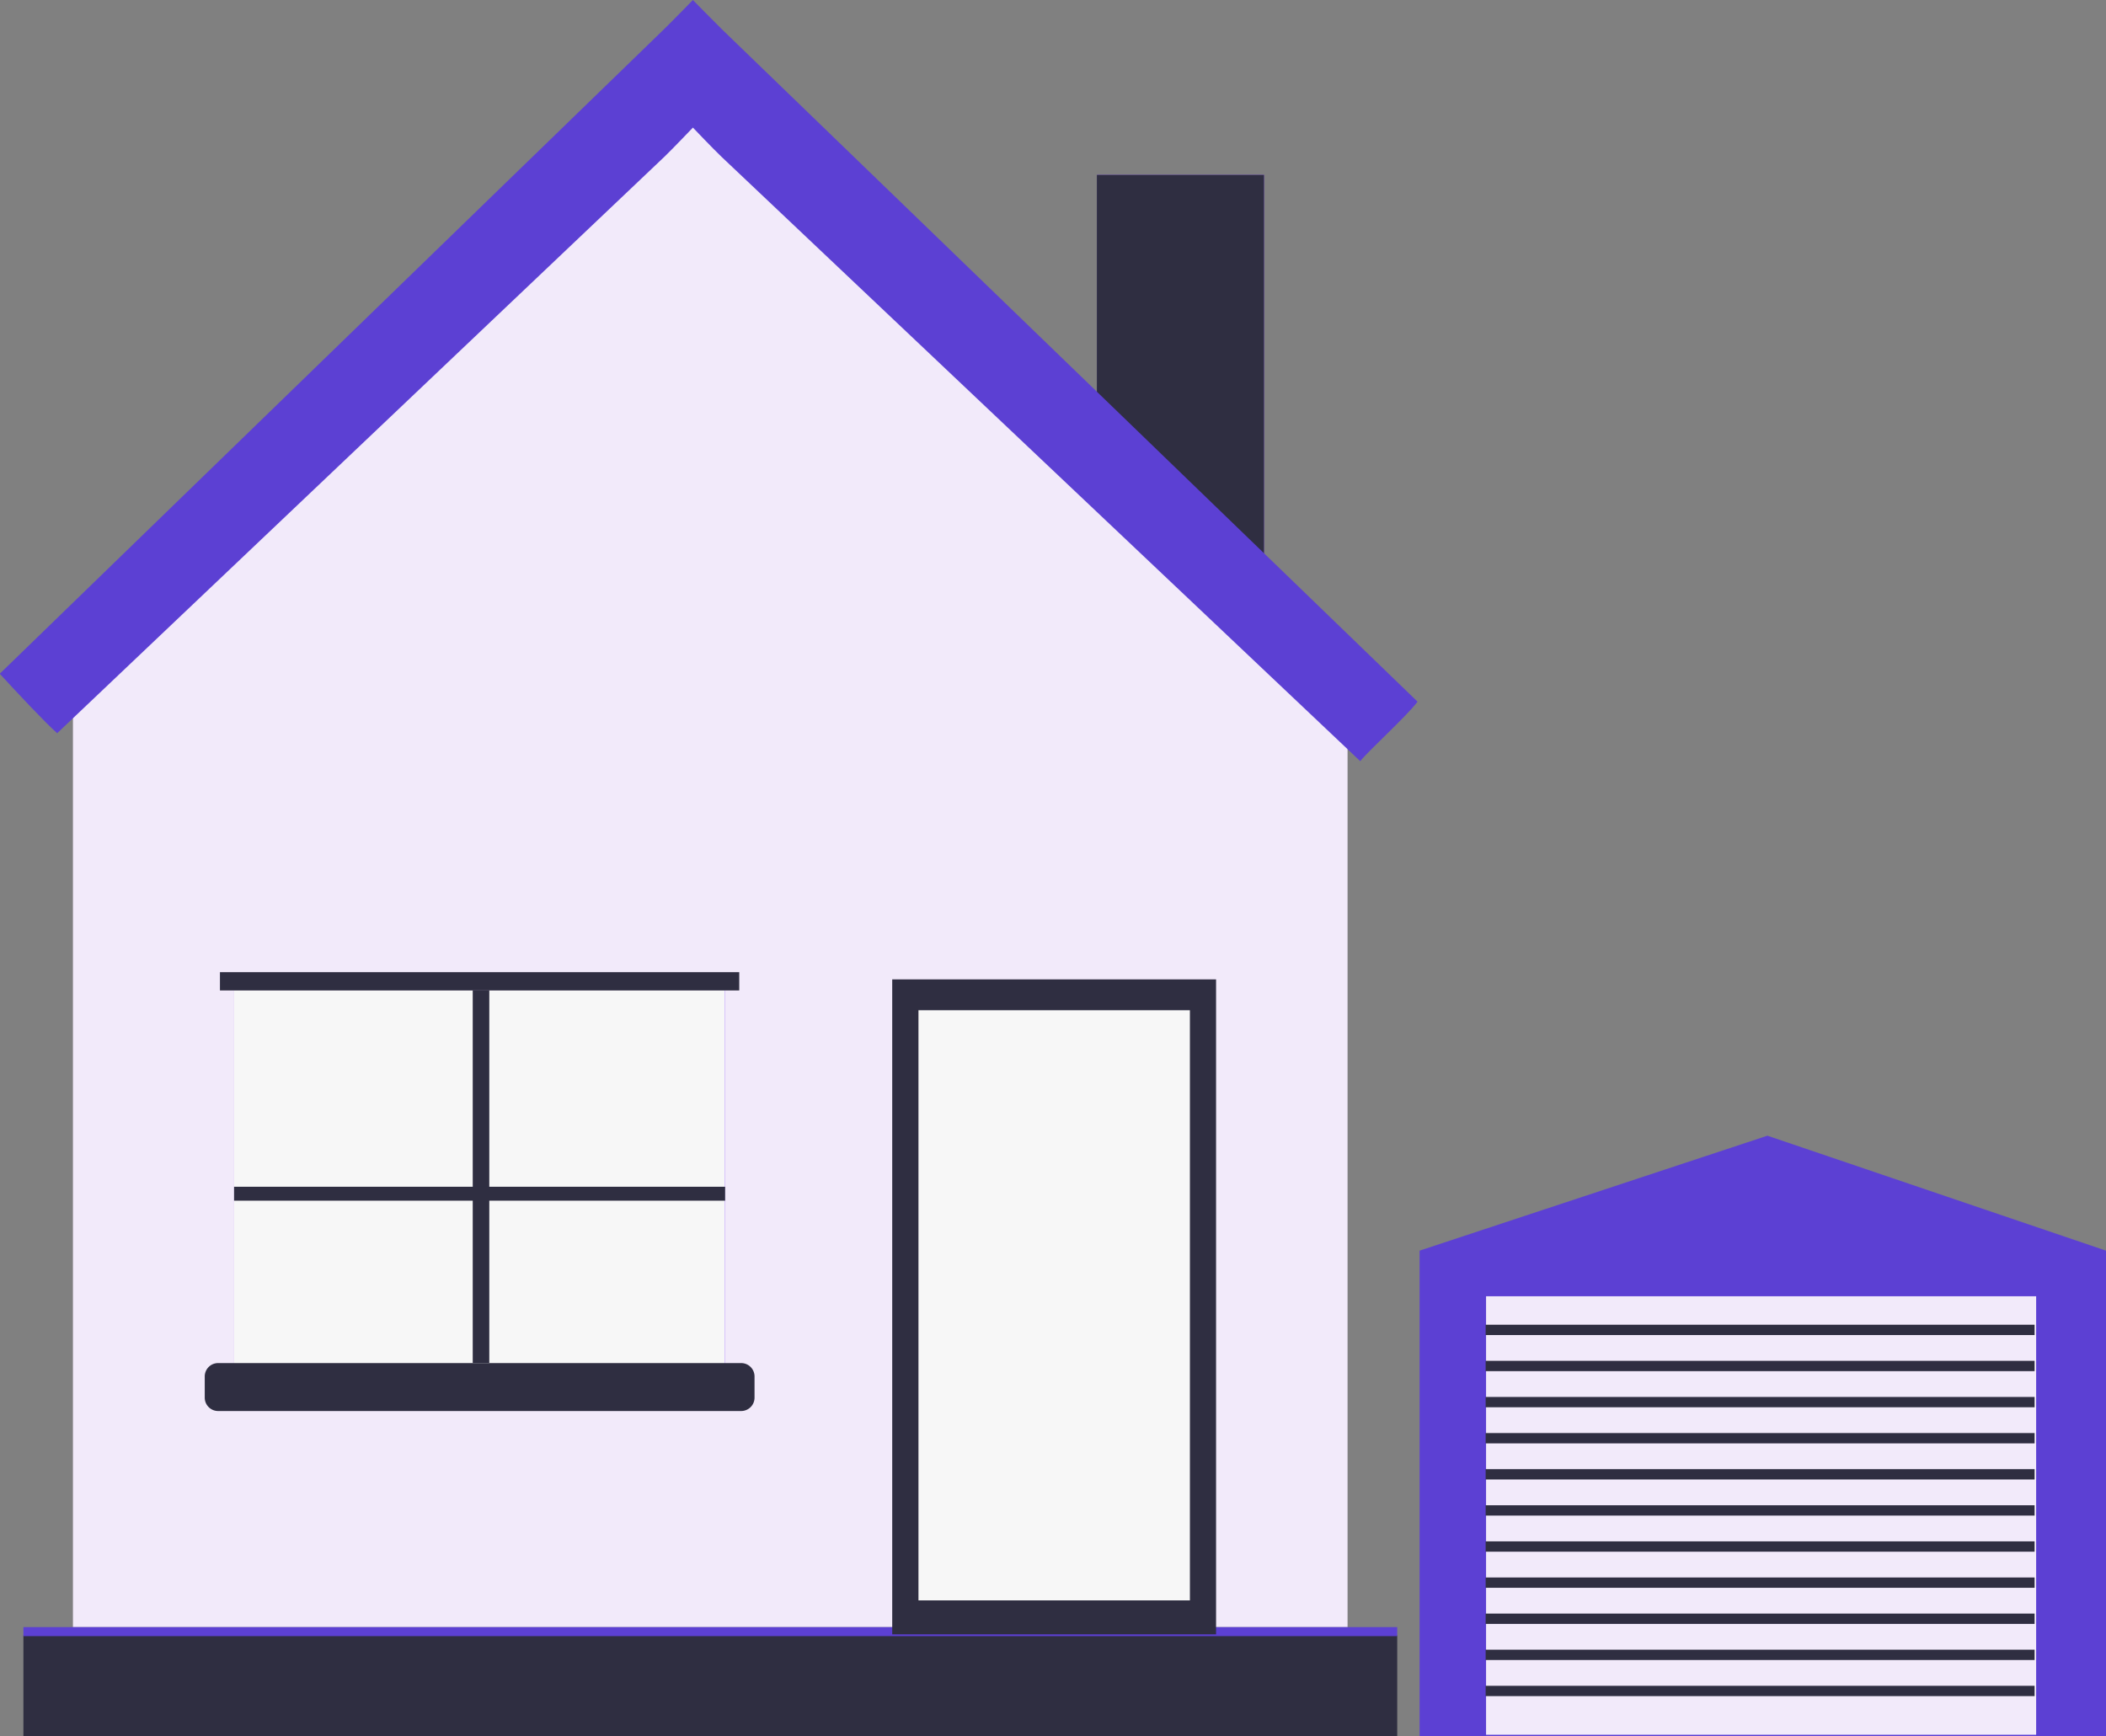 <svg id="Laag_1" data-name="Laag 1" xmlns="http://www.w3.org/2000/svg" viewBox="0 0 1510 1245"><rect x="0" y="0" width="1510" height="1245" fill="#808080" stroke="none"/><defs><style>.cls-1{fill:#9d68fd;}.cls-2{fill:#2f2e41;}.cls-3{fill:#f2eafa;}.cls-4{fill:#5c40d3;}.cls-5{fill:#f7f7f7;}</style></defs><title>illustrations-scaled</title><rect id="Rectangle_293" data-name="Rectangle 293" class="cls-1" x="786.45" y="125.37" width="119.88" height="298.97"/><rect id="Rectangle_294" data-name="Rectangle 294" class="cls-2" x="786.45" y="125.37" width="119.88" height="298.97"/><path id="Path_1498" data-name="Path 1498" class="cls-3" d="M484.3,50.61l-432,429.05v687.11h913.9V520.21Z"/><path id="Path_1709" data-name="Path 1709" class="cls-4" d="M1267.23,814.38l-249.38,82.43V1245H1510V896.81Z"/><rect id="Rectangle_296" data-name="Rectangle 296" class="cls-2" x="16.78" y="1172.75" width="985.03" height="72.25"/><rect id="Rectangle_319" data-name="Rectangle 319" class="cls-4" x="16.78" y="1166.77" width="985.03" height="6.46"/><rect id="Rectangle_297" data-name="Rectangle 297" class="cls-1" x="167.83" y="710.21" width="352.08" height="291.5"/><rect id="Rectangle_298" data-name="Rectangle 298" class="cls-5" x="167.69" y="710.21" width="352.08" height="291.5"/><rect id="Rectangle_299" data-name="Rectangle 299" class="cls-2" x="639.72" y="702.29" width="232.2" height="469.66"/><rect id="Rectangle_301" data-name="Rectangle 301" class="cls-5" x="658.54" y="724.43" width="194.62" height="423.18"/><rect id="Rectangle_320" data-name="Rectangle 320" class="cls-3" x="1065.5" y="929.52" width="394.42" height="314.44"/><path id="Path_1501" data-name="Path 1501" class="cls-4" d="M476.16,20.89-.18,483.13C12.53,497,32.39,518.14,41,525.77L476.39,112.39c5.37-5.11,20.42-20.9,20.42-20.9s14.39,15.12,20.46,20.9l458,433.41c6.49-8,32.82-31.73,41.12-42.64L517.51,20.89C512.11,15.64,496.81,0,496.81,0S482.26,14.94,476.16,20.89Z"/><rect id="Rectangle_303" data-name="Rectangle 303" class="cls-2" x="157.7" y="697.12" width="372.34" height="13.1"/><rect id="Rectangle_304" data-name="Rectangle 304" class="cls-2" x="338.95" y="710.21" width="11.87" height="267.21"/><rect id="Rectangle_307" data-name="Rectangle 307" class="cls-2" x="167.83" y="850.99" width="352.08" height="9.99"/><rect id="Rectangle_321" data-name="Rectangle 321" class="cls-2" x="1065.2" y="949.93" width="393.6" height="7.4"/><rect id="Rectangle_322" data-name="Rectangle 322" class="cls-2" x="1065.2" y="975.82" width="393.6" height="7.4"/><rect id="Rectangle_323" data-name="Rectangle 323" class="cls-2" x="1065.2" y="1001.72" width="393.6" height="7.4"/><rect id="Rectangle_324" data-name="Rectangle 324" class="cls-2" x="1065.2" y="1027.61" width="393.6" height="7.4"/><rect id="Rectangle_325" data-name="Rectangle 325" class="cls-2" x="1065.2" y="1053.5" width="393.6" height="7.4"/><rect id="Rectangle_325-2" data-name="Rectangle 325-2" class="cls-2" x="1065.2" y="1079.39" width="393.6" height="7.4"/><rect id="Rectangle_325-3" data-name="Rectangle 325-3" class="cls-2" x="1065.2" y="1105.28" width="393.6" height="7.4"/><rect id="Rectangle_325-4" data-name="Rectangle 325-4" class="cls-2" x="1065.2" y="1131.17" width="393.6" height="7.4"/><rect id="Rectangle_325-5" data-name="Rectangle 325-5" class="cls-2" x="1065.2" y="1157.06" width="393.6" height="7.4"/><rect id="Rectangle_325-6" data-name="Rectangle 325-6" class="cls-2" x="1065.2" y="1182.95" width="393.6" height="7.4"/><rect id="Rectangle_325-7" data-name="Rectangle 325-7" class="cls-2" x="1065.2" y="1208.84" width="393.6" height="7.4"/><path id="Rectangle_308" data-name="Rectangle 308" class="cls-2" d="M156.39,977.43h375A9.59,9.59,0,0,1,541,987v15.23a9.59,9.59,0,0,1-9.6,9.58h-375a9.59,9.59,0,0,1-9.6-9.58V987A9.59,9.59,0,0,1,156.39,977.43Z"/></svg>
